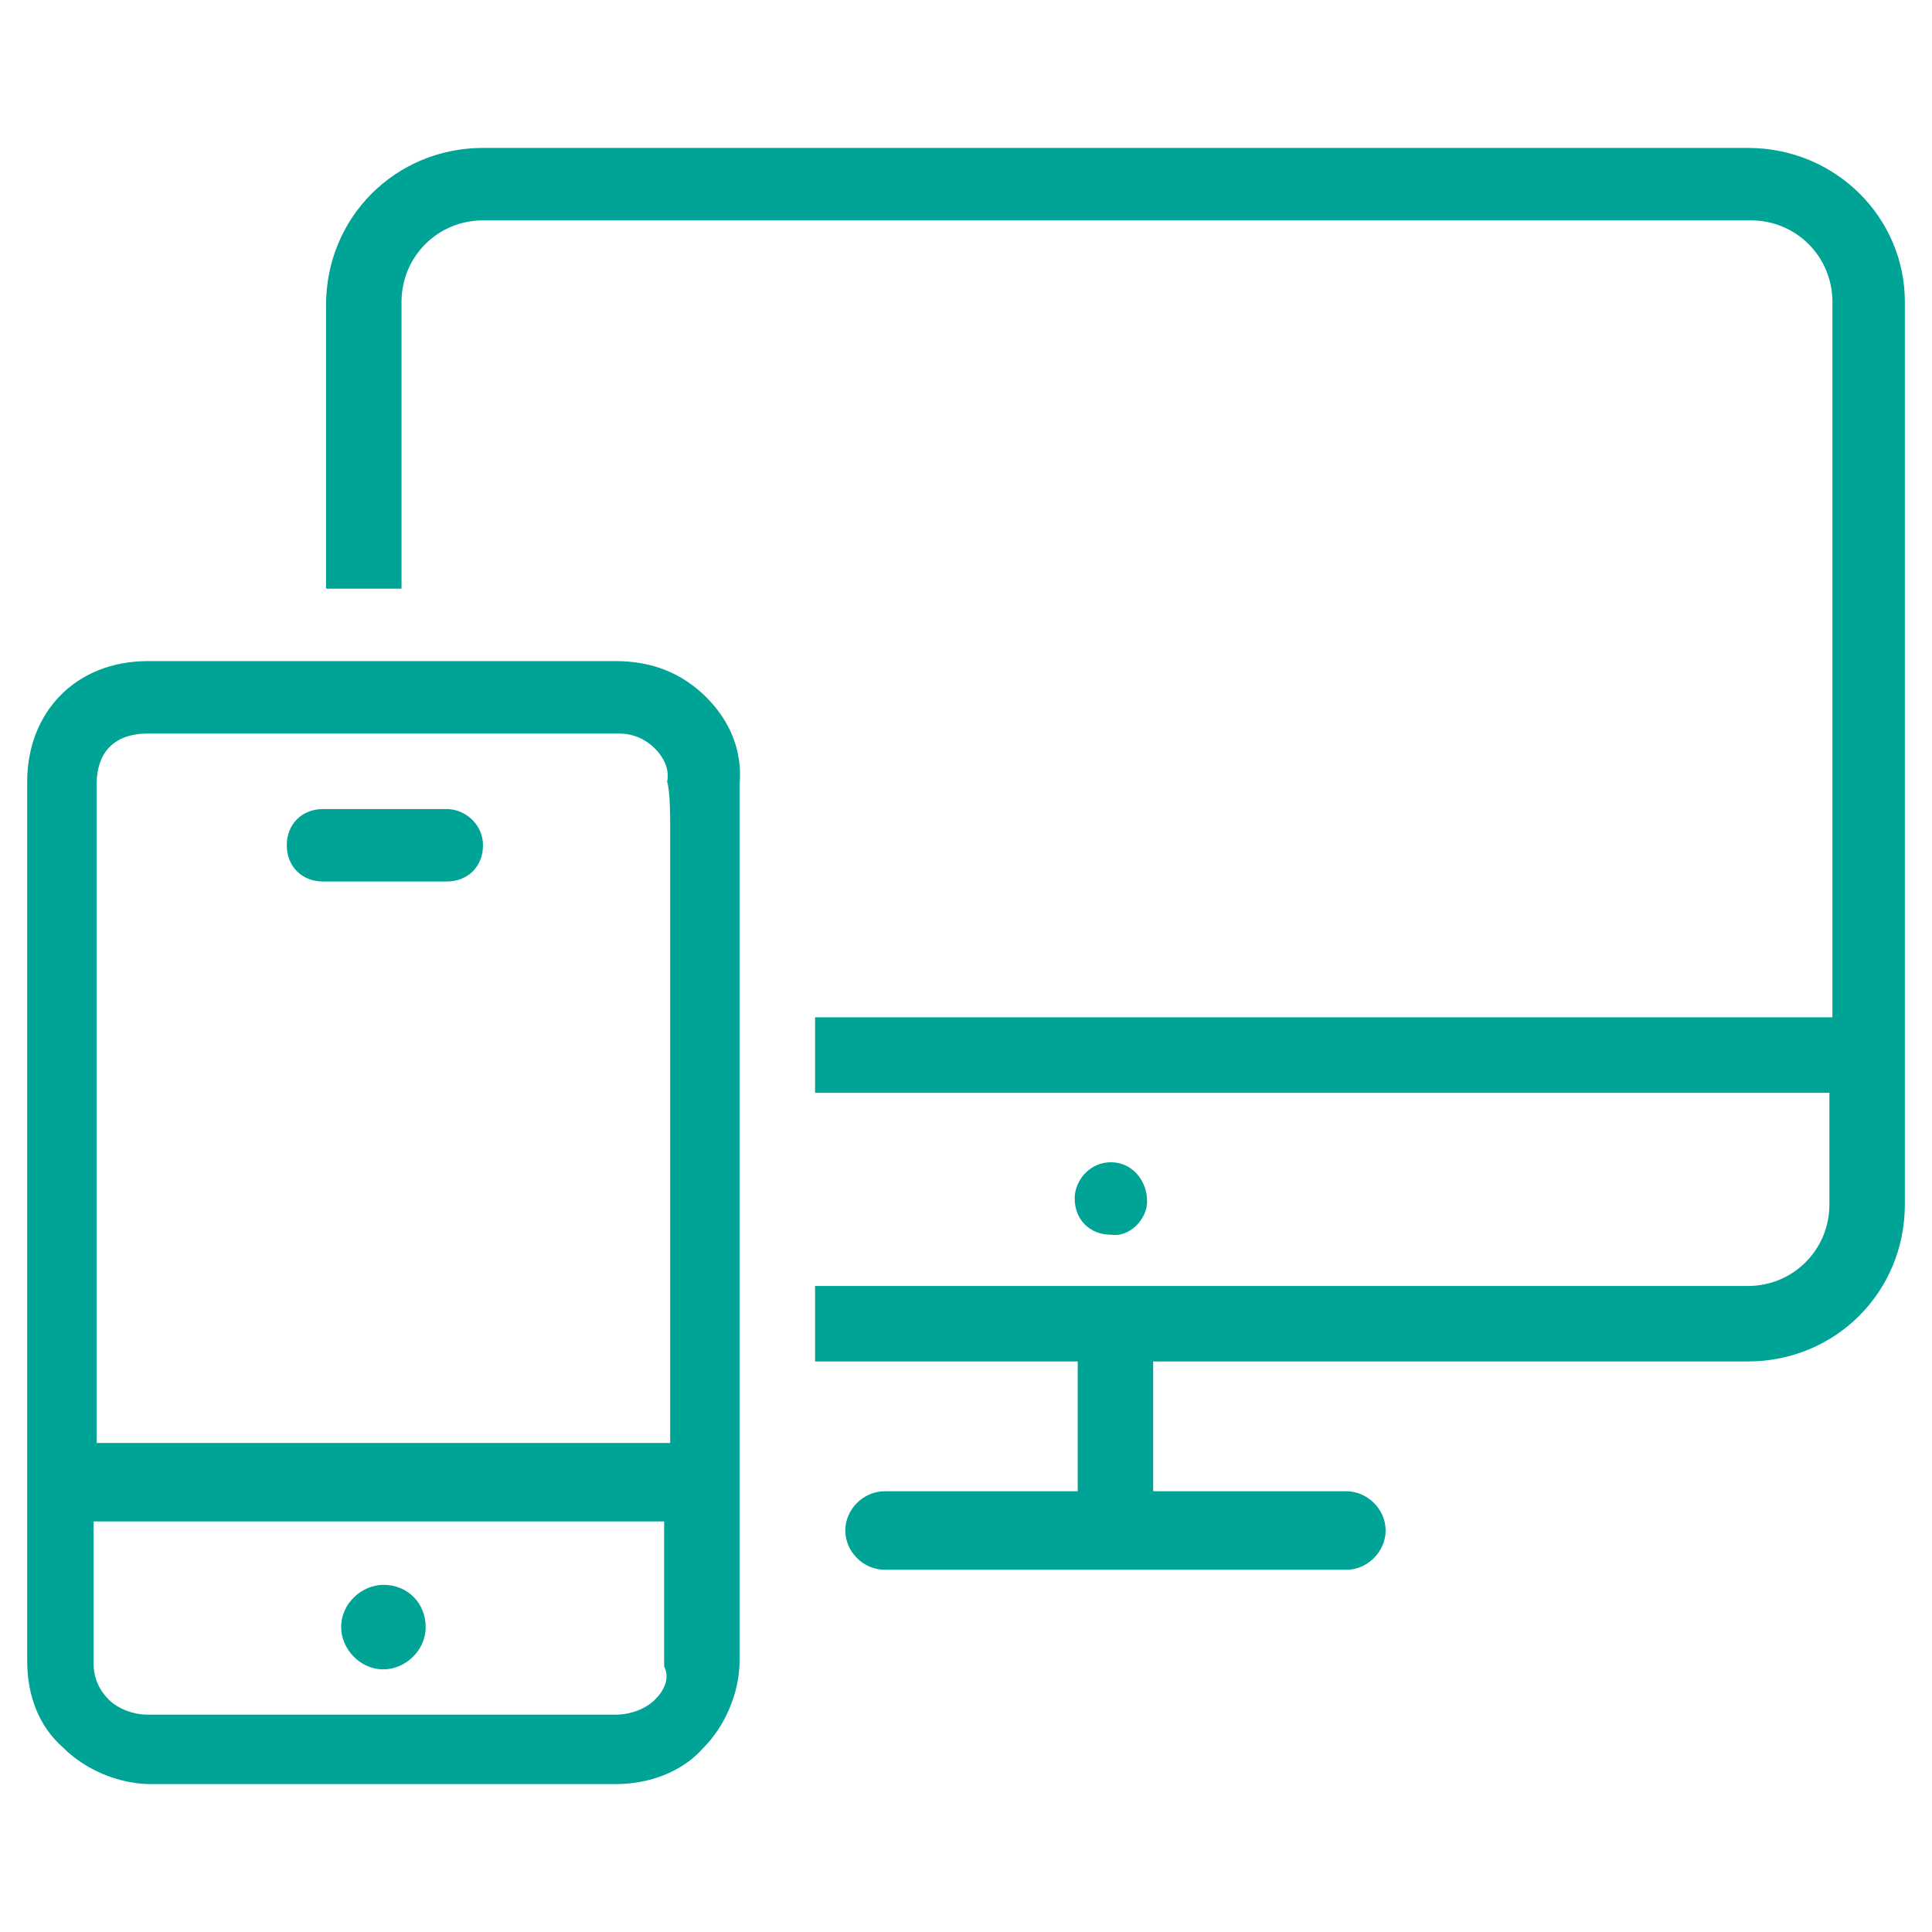 <svg width="64" height="64" viewBox="0 0 64 64" fill="none" xmlns="http://www.w3.org/2000/svg">
<path d="M14.8 26.801H10.7C10 26.801 9.5 27.301 9.5 28.001C9.5 28.701 10 29.201 10.7 29.201H14.8C15.5 29.201 16 28.701 16 28.001C16 27.301 15.4 26.801 14.8 26.801ZM38 39.801C38 39.101 37.5 38.501 36.8 38.501C36.1 38.501 35.6 39.101 35.6 39.701C35.6 40.401 36.1 40.901 36.8 40.901C37.4 41.001 38 40.401 38 39.801Z" fill="#00A497"/>
<path d="M57.901 4.9H16.001C13.101 4.9 10.801 7.2 10.801 10.1V19.5H13.301V10C13.301 8.5 14.501 7.3 16.001 7.3H58.001C59.501 7.3 60.701 8.5 60.701 10V33.7H27.001V36.2H60.601V39.9C60.601 41.4 59.401 42.6 57.901 42.6H27.001V45.1H35.701V49.4H29.301C28.601 49.4 28.001 50 28.001 50.7C28.001 51.4 28.601 52 29.301 52H44.601C45.301 52 45.901 51.4 45.901 50.7C45.901 50 45.301 49.4 44.601 49.4H38.201V45.1H57.901C60.801 45.1 63.101 42.8 63.101 39.9V10C63.101 7.2 60.801 4.9 57.901 4.9ZM12.701 52.5C12.001 52.5 11.301 53.1 11.301 53.9C11.301 54.6 11.901 55.3 12.701 55.3C13.401 55.3 14.101 54.7 14.101 53.9C14.101 53.1 13.501 52.5 12.701 52.5Z" fill="#00A497"/>
<path d="M23.4 23.1C22.6 22.3 21.6 21.9 20.4 21.9H4.9C2.5 21.9 0.9 23.6 0.9 25.9V55C0.9 56.2 1.3 57.2 2.1 57.9C2.8 58.6 3.9 59.1 5 59.1H20.4C21.5 59.1 22.6 58.7 23.3 57.9C24 57.2 24.5 56.1 24.5 55V26C24.6 24.9 24.2 23.9 23.4 23.1ZM21.7 56.3C21.4 56.6 20.9 56.8 20.4 56.8H4.9C4.4 56.8 3.9 56.6 3.6 56.3C3.3 56 3.1 55.6 3.1 55.1V50.4H22V55.2C22.2 55.6 22 56 21.7 56.3ZM22.2 27.3V47.8H3.2V26C3.2 24.9 3.8 24.3 4.9 24.3H20.5C21 24.3 21.4 24.5 21.7 24.8C21.9 25 22.2 25.4 22.1 25.9C22.2 26.2 22.2 27.1 22.2 27.3Z" fill="#00A497"/>
</svg>

